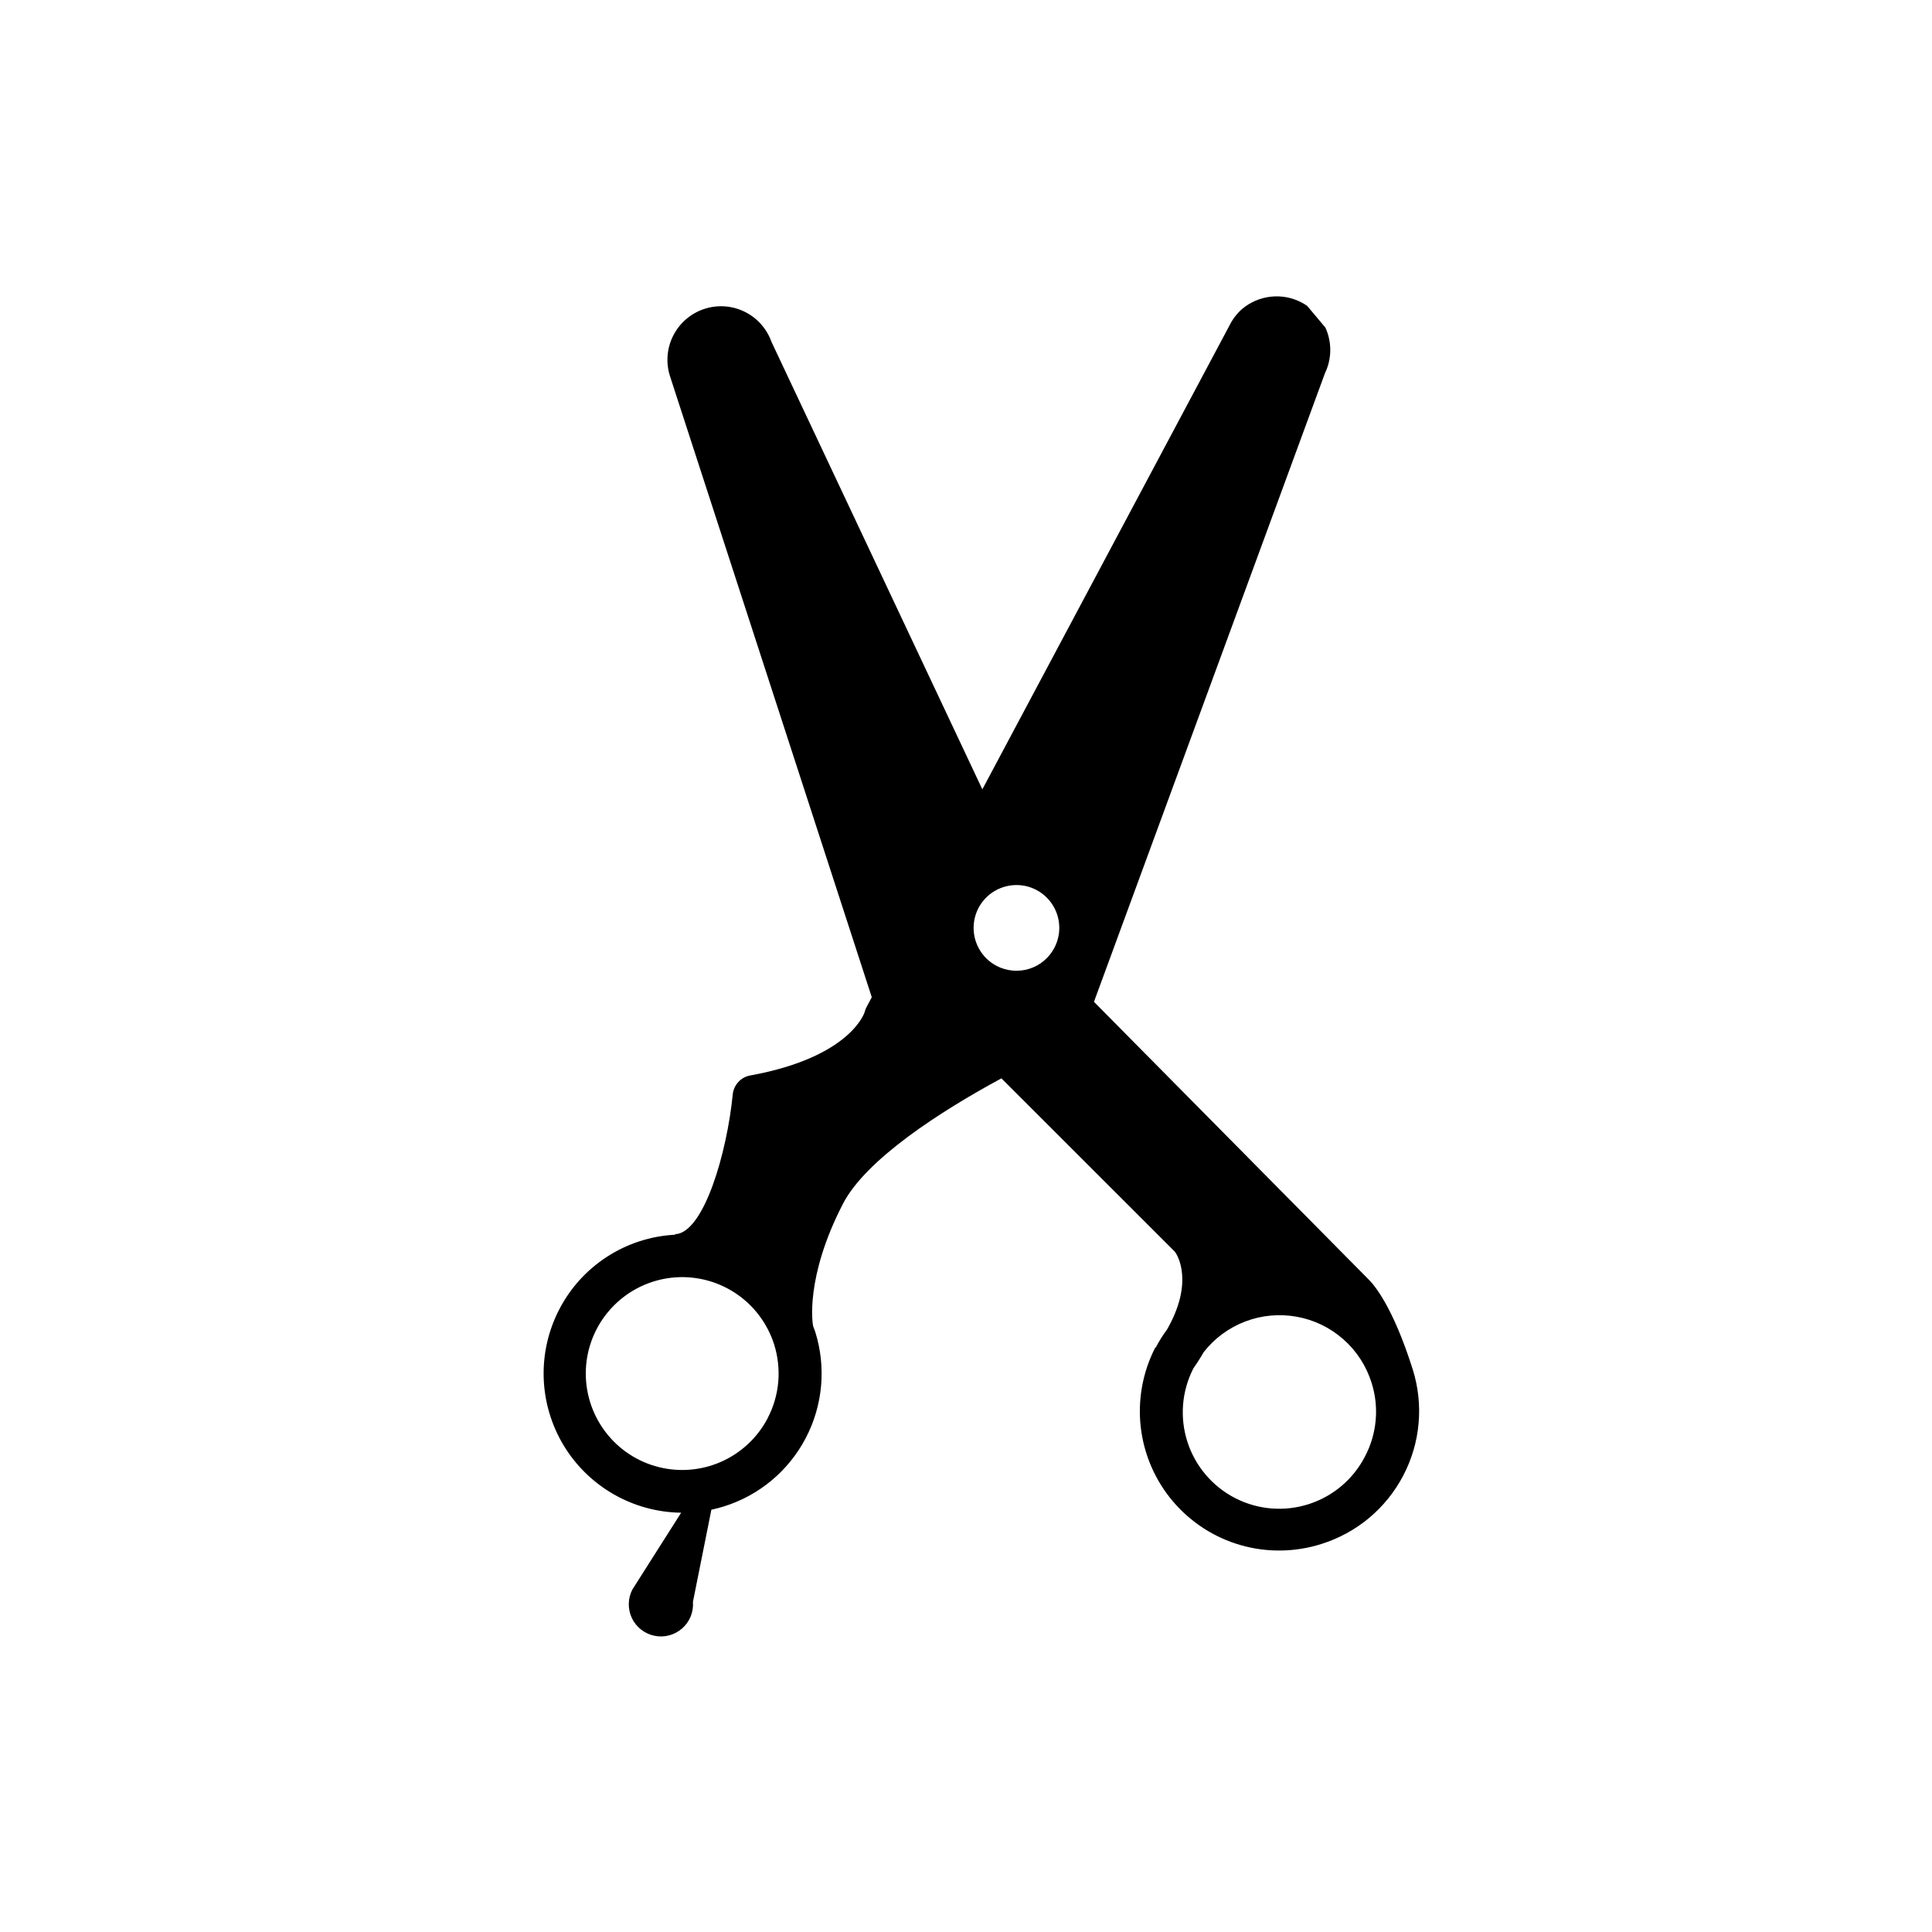 <svg width="39" height="39" viewBox="0 0 39 39" fill="none" xmlns="http://www.w3.org/2000/svg">
<g clip-path="url(#clip0_1_209)">
<path d="M26.272 6.105C26.082 6.006 25.867 5.965 25.654 5.989C25.441 6.012 25.239 6.098 25.075 6.236C24.97 6.328 24.883 6.44 24.821 6.566L19.83 15.934L15.573 6.9C15.478 6.634 15.283 6.415 15.028 6.291C14.774 6.167 14.481 6.148 14.212 6.238C13.944 6.327 13.721 6.519 13.592 6.771C13.463 7.022 13.438 7.315 13.522 7.585L17.598 20.13L17.495 20.324C17.477 20.356 17.463 20.391 17.455 20.428C17.455 20.428 17.187 21.339 15.143 21.71C15.051 21.727 14.966 21.773 14.903 21.843C14.839 21.912 14.8 22 14.791 22.094C14.678 23.252 14.214 24.878 13.634 24.914L13.62 24.925C13.134 24.951 12.663 25.104 12.254 25.369C11.845 25.633 11.512 26 11.289 26.433C11.068 26.858 10.96 27.334 10.975 27.813C10.99 28.292 11.128 28.76 11.374 29.171C11.621 29.582 11.969 29.923 12.384 30.162C12.8 30.401 13.27 30.53 13.75 30.536L12.767 32.084C12.72 32.172 12.695 32.271 12.693 32.372C12.691 32.472 12.712 32.572 12.755 32.663C12.798 32.754 12.862 32.833 12.941 32.895C13.02 32.957 13.112 33 13.211 33.02C13.309 33.041 13.411 33.038 13.508 33.012C13.605 32.986 13.695 32.938 13.771 32.871C13.846 32.805 13.905 32.722 13.943 32.629C13.98 32.536 13.996 32.435 13.988 32.335L14.36 30.476C14.446 30.457 14.531 30.434 14.614 30.409C15.326 30.186 15.92 29.69 16.265 29.029C16.611 28.369 16.68 27.598 16.457 26.886C16.445 26.848 16.43 26.813 16.416 26.777C16.403 26.74 16.243 25.793 17.019 24.295C17.484 23.402 18.981 22.434 20.215 21.768L23.712 25.263C23.78 25.344 24.097 25.894 23.56 26.835C23.476 26.949 23.4 27.069 23.334 27.195L23.317 27.209C23.065 27.703 22.964 28.261 23.028 28.812C23.092 29.363 23.318 29.884 23.677 30.307C24.036 30.73 24.512 31.038 25.046 31.191C25.579 31.344 26.146 31.335 26.675 31.167C27.027 31.056 27.355 30.878 27.638 30.641C27.921 30.404 28.155 30.114 28.326 29.787C28.498 29.46 28.603 29.102 28.636 28.734C28.669 28.367 28.629 27.996 28.518 27.644C28.113 26.36 27.728 25.924 27.62 25.82L22.083 20.223L26.746 7.534C26.868 7.281 26.887 6.99 26.798 6.723C26.71 6.456 26.521 6.235 26.272 6.105ZM20.12 19.499C19.968 19.42 19.843 19.298 19.761 19.148C19.678 18.998 19.642 18.827 19.657 18.656C19.671 18.486 19.736 18.323 19.843 18.19C19.95 18.056 20.095 17.957 20.258 17.906C20.421 17.855 20.596 17.852 20.761 17.9C20.925 17.948 21.071 18.044 21.181 18.175C21.291 18.306 21.36 18.467 21.378 18.637C21.397 18.808 21.364 18.979 21.285 19.131C21.179 19.334 20.997 19.487 20.779 19.556C20.56 19.625 20.324 19.604 20.12 19.499ZM15.498 28.626C15.29 29.025 14.95 29.34 14.536 29.517C14.122 29.694 13.659 29.722 13.227 29.596C12.794 29.47 12.419 29.198 12.165 28.826C11.911 28.455 11.793 28.006 11.832 27.558C11.871 27.109 12.065 26.688 12.38 26.366C12.695 26.044 13.112 25.841 13.559 25.792C14.007 25.743 14.458 25.851 14.835 26.097C15.212 26.343 15.492 26.713 15.628 27.142C15.704 27.386 15.732 27.643 15.71 27.898C15.687 28.153 15.615 28.401 15.496 28.627L15.498 28.626ZM27.556 29.397C27.321 29.857 26.912 30.204 26.421 30.362C25.929 30.521 25.395 30.478 24.935 30.242C24.476 30.007 24.128 29.598 23.97 29.107C23.811 28.615 23.855 28.081 24.09 27.622C24.168 27.511 24.237 27.402 24.297 27.296C24.515 27.017 24.806 26.802 25.137 26.676C25.468 26.55 25.828 26.517 26.177 26.58C26.526 26.643 26.851 26.8 27.117 27.035C27.383 27.269 27.58 27.572 27.686 27.91C27.764 28.154 27.793 28.411 27.77 28.666C27.748 28.922 27.675 29.17 27.556 29.397Z" fill="black"/>
</g>
<defs>
<clipPath id="clip0_1_209">
<rect width="27" height="27" fill="white" transform="translate(39 21.206) scale(1.025) rotate(140)"/>
</clipPath>
</defs>
</svg>
